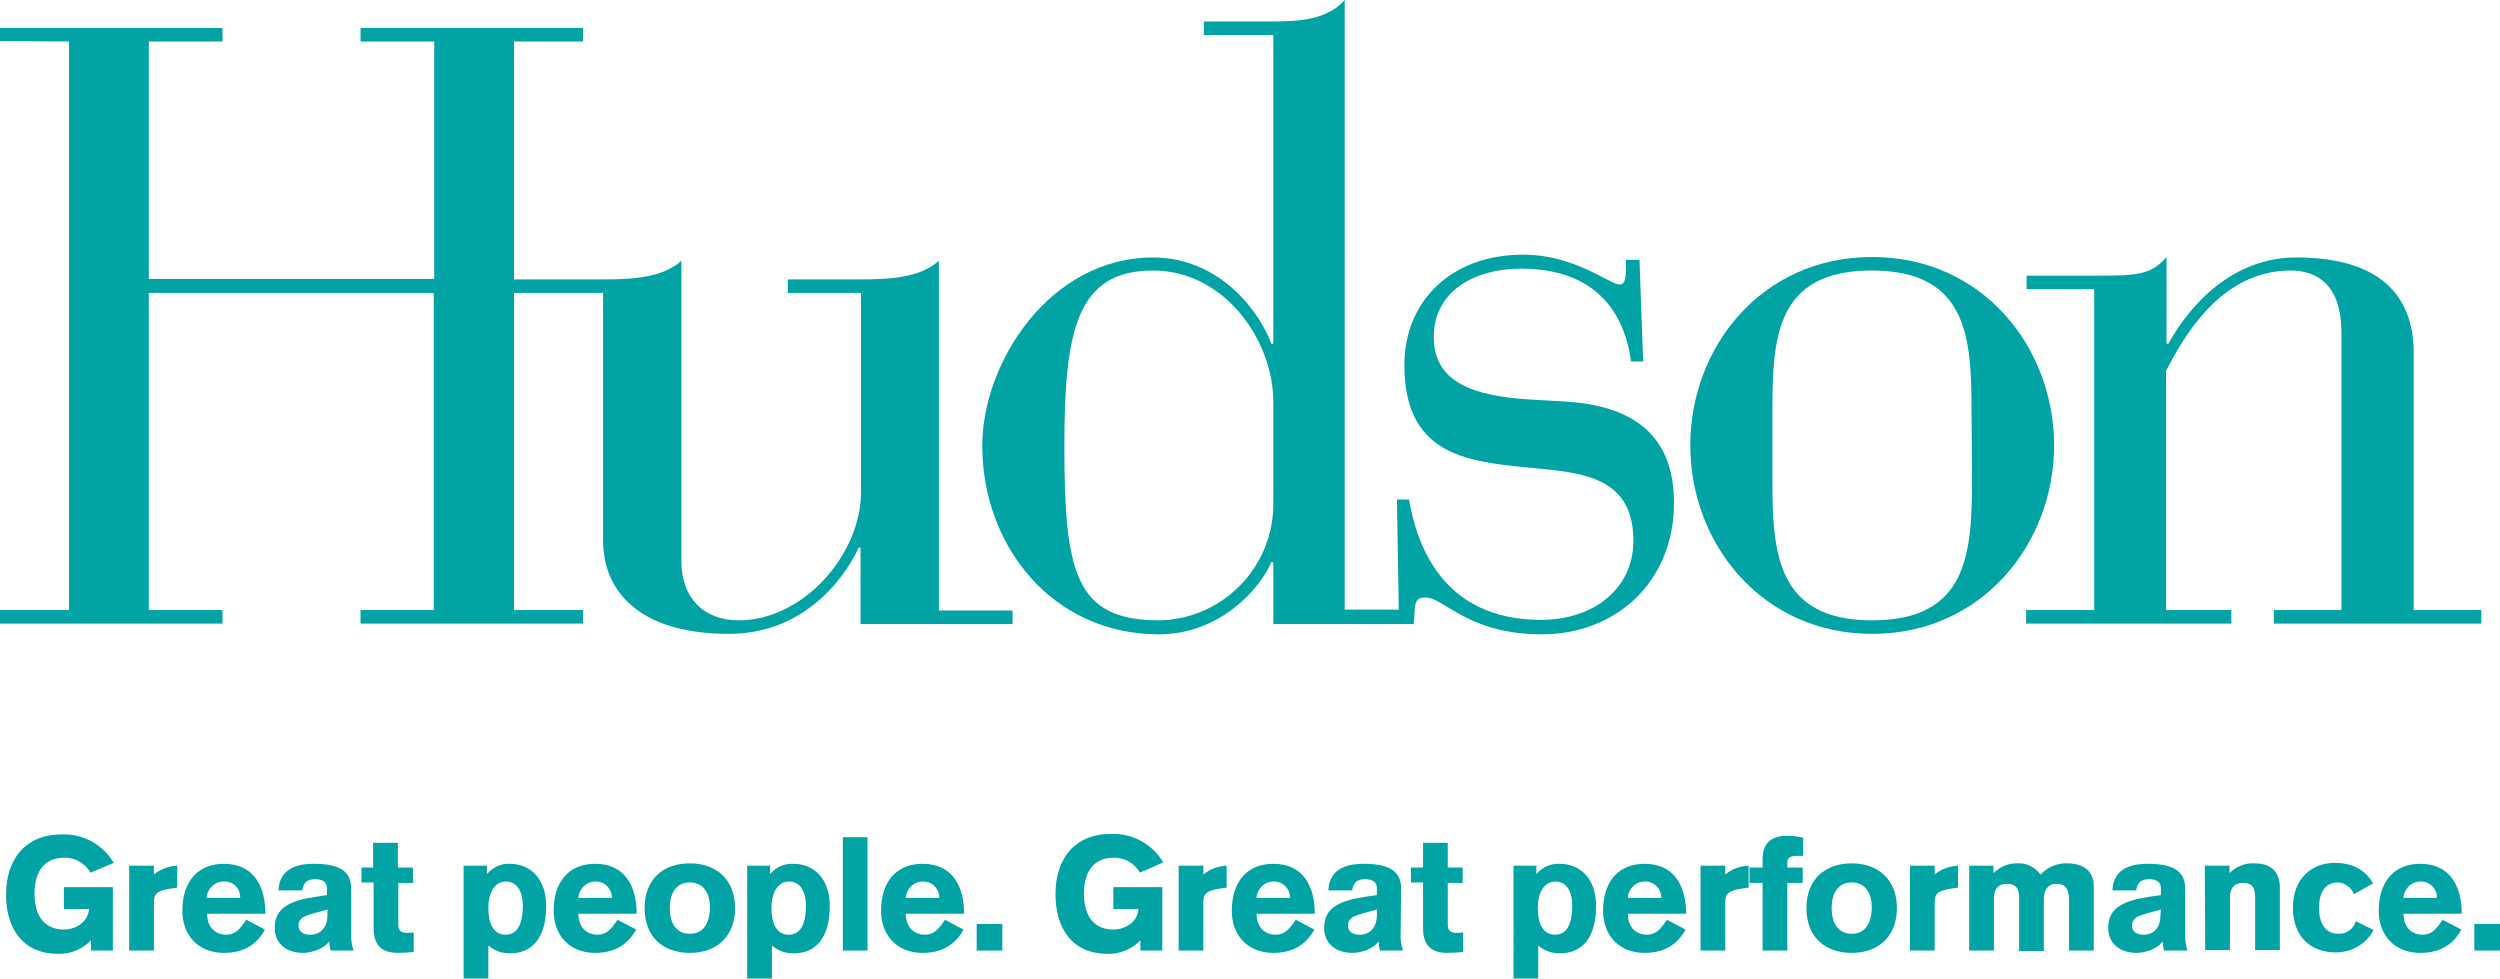 <?xml version="1.0" encoding="utf-8"?>
<!-- Generator: Adobe Illustrator 21.1.0, SVG Export Plug-In . SVG Version: 6.00 Build 0)  -->
<svg version="1.1" id="Layer_1" xmlns="http://www.w3.org/2000/svg" xmlns:xlink="http://www.w3.org/1999/xlink" x="0px" y="0px" viewBox="0 0 536 209.8" style="enable-background:new 0 0 536 209.8;" xml:space="preserve">
  <style type="text/css">
	.st0{fill:#01A3A4;}
</style>
  <title>hudson_logo</title>
  <g id="Layer_2">
    <g id="Layer_1-2">
      <path class="st0" d="M19.4,187.1c-1.2-2.1-3.4-3.3-5.7-3.2c-3.7,0-6.3,2.4-6.3,7.7c0,4.7,2.1,7.7,6.3,7.7c2.2,0,5.1-1.3,5.4-4.4
			h-5.4v-4.7h10.5v13.6h-4.7v-2.2c-1.8,1.9-4.4,3-7.1,2.9c-7.4,0-11.1-5.3-11.1-12.7s4-12.9,11.9-12.9c4.6-0.2,8.9,2.2,11.2,6.1
			L19.4,187.1z" />
      <path class="st0" d="M27.7,185.6H33v1.9c1.4-1.2,3.2-1.8,5-1.9v4.7l-0.6,0.1c-3.2,0.4-4.4,0.9-4.4,2.9v10.5h-5.3V185.6z" />
      <path class="st0" d="M44.4,195.8c0,3.5,2.3,4.6,4,4.6c2,0,2.9-1,4.4-3.2l4,2.1c-1.8,3.4-4.8,5-8.8,5c-5.6,0-8.9-3.9-8.9-9
			c0-6.4,3.4-10.1,8.9-10.1c6.6,0,8.9,5.1,8.9,10.7H44.4z M51.5,192.5c0.1-1.9-1.4-3.5-3.3-3.5c-0.1,0-0.2,0-0.3,0
			c-1.9,0-3.5,1.6-3.6,3.5L51.5,192.5z" />
      <path class="st0" d="M75.3,200c-0.1,1.3,0.1,2.6,0.5,3.8h-4.9c-0.2-0.6-0.3-1.2-0.3-1.9h-0.1c-0.9,1.4-3.6,2.4-5.5,2.4
			c-3.5,0-6.1-1.9-6.1-5.4c0-4.4,3.5-5.9,9.3-6.7l1.9-0.3v-1.5c0-1.4-1.1-1.9-2.5-1.9c-1.7,0-2.5,0.6-2.8,2.4h-5.1
			c0.2-5.2,5-5.7,7.5-5.7c5,0,8.1,1.2,8.1,5.3V200z M70.2,195l-3.6,1c-1.3,0.4-2.6,0.9-2.6,2.4s1.2,2,2.5,2c2.1,0,3.7-1.4,3.7-4.2
			L70.2,195z" />
      <path class="st0" d="M88.6,189.3h-3.2v8.9c0,1.4,0.7,1.8,1.7,1.8c0.5,0,1.1,0,1.6-0.1v4.2c-0.7,0.1-2.3,0.2-3.4,0.2
			c-4.5,0-5.2-2.8-5.2-5.5v-9.6h-2.6V186H80v-5.3h5.3v5.3h3.2L88.6,189.3z" />
      <path class="st0" d="M99.5,185.6h4.9v1.7h0.1c1.2-1.4,3-2.2,4.8-2.1c4.3,0,7.8,3.1,7.8,9c0,6.8-2.9,10.2-7.8,10.2
			c-1.6,0-3.2-0.5-4.5-1.6h-0.1v7.2h-5.3V185.6z M108.4,200.4c2.7,0,3.7-2.6,3.7-6.3c0-2.5-1-5.1-3.6-5.1s-3.8,2.6-3.8,5.7
			S105.7,200.4,108.4,200.4" />
      <path class="st0" d="M124,195.8c0,3.5,2.3,4.6,4,4.6c2,0,2.9-1,4.4-3.2l4,2.1c-1.9,3.4-4.8,5-8.8,5c-5.6,0-8.9-3.9-8.9-9
			c0-6.4,3.4-10.1,8.9-10.1c6.6,0,8.9,5.1,8.9,10.7H124z M131.2,192.5c0-1.9-1.5-3.5-3.4-3.5c-0.1,0-0.2,0-0.2,0
			c-1.9,0-3.5,1.6-3.6,3.5H131.2z" />
      <path class="st0" d="M157.6,194.7c0,6.1-4,9.6-9.7,9.6s-9.7-3.4-9.7-9.6s4-9.6,9.7-9.6S157.6,188.6,157.6,194.7 M143.6,194.7
			c0,3.1,1.3,5.5,4.3,5.5s4.3-2.4,4.3-5.7c0-2.9-1.3-5.3-4.3-5.3S143.6,191.6,143.6,194.7" />
      <path class="st0" d="M160.2,185.6h4.9v1.7h0.1c1.2-1.4,3-2.2,4.9-2.1c4.3,0,7.8,3.1,7.8,9c0,6.8-2.9,10.2-7.8,10.2
			c-1.6,0-3.2-0.5-4.5-1.6h-0.1v7.2h-5.3L160.2,185.6z M169.1,200.4c2.7,0,3.7-2.6,3.7-6.3c0-2.5-1-5.1-3.6-5.1s-3.8,2.6-3.8,5.7
			S166.4,200.4,169.1,200.4" />
      <rect x="180.7" y="179.5" class="st0" width="5.3" height="24.3" />
      <path class="st0" d="M194.2,195.8c0,3.5,2.3,4.6,4,4.6c2,0,2.9-1,4.4-3.2l4,2.1c-1.9,3.4-4.8,5-8.8,5c-5.6,0-8.9-3.9-8.9-9
			c0-6.4,3.4-10.1,8.9-10.1c6.6,0,8.9,5.1,8.9,10.7H194.2z M201.4,192.5c0-1.9-1.5-3.5-3.4-3.5c-0.1,0-0.2,0-0.2,0
			c-1.9,0-3.5,1.6-3.6,3.5H201.4z" />
      <rect x="209.4" y="198.1" class="st0" width="5.5" height="5.7" />
      <path class="st0" d="M244.4,187.1c-1.2-2.1-3.4-3.3-5.7-3.2c-3.7,0-6.3,2.4-6.3,7.7c0,4.7,2.1,7.7,6.3,7.7c2.2,0,5.1-1.3,5.4-4.4
			h-5.4v-4.7h10.5v13.6h-4.7v-2.2c-1.8,1.9-4.4,3-7.1,2.9c-7.4,0-11.1-5.3-11.1-12.8s4-12.9,11.9-12.9c4.6-0.2,8.9,2.2,11.2,6.1
			L244.4,187.1z" />
      <path class="st0" d="M252.7,185.6h5.3v1.9c1.4-1.2,3.2-1.8,5-1.9v4.7l-0.6,0.1c-3.2,0.4-4.4,0.9-4.4,2.9v10.5h-5.3V185.6z" />
      <path class="st0" d="M269.4,195.8c0,3.5,2.3,4.6,4,4.6c2,0,2.9-1,4.4-3.2l4,2.1c-1.9,3.4-4.8,5-8.8,5c-5.6,0-8.9-3.9-8.9-9
			c0-6.4,3.4-10.1,8.9-10.1c6.6,0,8.9,5.1,8.9,10.7H269.4L269.4,195.8z M276.6,192.5c0-1.9-1.5-3.5-3.4-3.5c-0.1,0-0.2,0-0.2,0
			c-1.9,0-3.5,1.6-3.6,3.5H276.6z" />
      <path class="st0" d="M300.3,200c-0.1,1.3,0.1,2.6,0.5,3.8h-4.9c-0.2-0.6-0.3-1.2-0.3-1.9h-0.1c-0.9,1.4-3.5,2.4-5.5,2.4
			c-3.5,0-6.1-1.9-6.1-5.4c0-4.4,3.5-5.9,9.3-6.7l2-0.3v-1.5c0-1.4-1.1-1.9-2.5-1.9c-1.7,0-2.5,0.6-2.8,2.4h-5.1
			c0.2-5.2,5-5.7,7.5-5.7c5,0,8.1,1.2,8.1,5.3L300.3,200L300.3,200z M295.2,195l-3.6,1c-1.3,0.4-2.6,0.9-2.6,2.4s1.2,2,2.5,2
			c2.1,0,3.7-1.4,3.7-4.2V195z" />
      <path class="st0" d="M313.6,189.3h-3.2v8.9c0,1.4,0.7,1.8,1.7,1.8c0.5,0,1.1,0,1.6-0.1v4.2c-0.7,0.1-2.3,0.2-3.4,0.2
			c-4.5,0-5.2-2.8-5.2-5.5v-9.6h-2.6V186h2.6v-5.3h5.3v5.3h3.2L313.6,189.3L313.6,189.3z" />
      <path class="st0" d="M324.5,185.6h4.9v1.7h0.1c1.2-1.4,3-2.2,4.9-2.1c4.3,0,7.8,3.1,7.8,9c0,6.8-2.9,10.2-7.8,10.2
			c-1.6,0-3.2-0.5-4.5-1.6h-0.1v7.2h-5.3L324.5,185.6L324.5,185.6z M333.4,200.4c2.7,0,3.7-2.6,3.7-6.3c0-2.5-1-5.1-3.6-5.1
			s-3.8,2.6-3.8,5.7S330.7,200.4,333.4,200.4" />
      <path class="st0" d="M349,195.8c0,3.5,2.3,4.6,4,4.6c2,0,2.9-1,4.4-3.2l4,2.1c-1.9,3.4-4.8,5-8.8,5c-5.6,0-8.9-3.9-8.9-9
			c0-6.4,3.4-10.1,8.9-10.1c6.6,0,8.9,5.1,8.9,10.7H349z M356.2,192.5c0-1.9-1.5-3.5-3.4-3.5c-0.1,0-0.2,0-0.2,0
			c-1.9,0-3.5,1.6-3.6,3.5H356.2z" />
      <path class="st0" d="M364.6,185.6h5.3v1.9c1.4-1.2,3.2-1.8,5-1.9v4.7l-0.6,0.1c-3.2,0.4-4.4,0.9-4.4,2.9v10.5h-5.3V185.6z" />
      <path class="st0" d="M377.9,189.3h-2.8V186h2.8v-1.8c0-2,0.6-5,5.2-5c1.2,0,2.3,0.1,3.5,0.4v3.9h-1.5c-0.9,0-1.9,0.3-1.9,1.3v1.2
			h3.3v3.3h-3.3v14.5h-5.3V189.3z" />
      <path class="st0" d="M406.7,194.7c0,6.1-4,9.6-9.7,9.6s-9.7-3.4-9.7-9.6s4-9.6,9.7-9.6S406.7,188.6,406.7,194.7 M392.7,194.7
			c0,3.1,1.3,5.5,4.3,5.5s4.3-2.4,4.3-5.7c0-2.9-1.3-5.3-4.3-5.3S392.7,191.6,392.7,194.7" />
      <path class="st0" d="M409.5,185.6h5.3v1.9c1.4-1.2,3.2-1.8,5-1.9v4.7l-0.6,0.1c-3.2,0.4-4.4,0.9-4.4,2.9v10.5h-5.3L409.5,185.6z" />
      <path class="st0" d="M422.1,185.6h5.3v1.6c1.4-1.4,3.3-2.2,5.3-2.1c1.9-0.1,3.7,0.9,4.8,2.4c1.5-1.6,3.6-2.5,5.8-2.4
			c1.8,0,5.6,0.6,5.6,4.8v13.9h-5.3v-10.6c0-2.6-0.7-3.7-2.7-3.7c-1.8,0-2.7,1.3-2.7,3.2v11.2h-5.3v-11.4c0-1.8-0.5-3-2.6-3
			s-2.8,1.4-2.8,3v11.3h-5.3V185.6z" />
      <path class="st0" d="M468.5,200c-0.1,1.3,0.1,2.6,0.5,3.8H464c-0.2-0.6-0.3-1.2-0.3-1.9h-0.1c-0.9,1.4-3.5,2.4-5.5,2.4
			c-3.5,0-6.1-1.9-6.1-5.4c0-4.4,3.5-5.9,9.3-6.7l2-0.3v-1.5c0-1.4-1.1-1.9-2.5-1.9c-1.7,0-2.5,0.6-2.8,2.4h-5.1
			c0.2-5.2,5-5.7,7.5-5.7c5,0,8.1,1.2,8.1,5.3L468.5,200L468.5,200z M463.3,195l-3.6,1c-1.3,0.4-2.6,0.9-2.6,2.4s1.2,2,2.5,2
			c2.1,0,3.6-1.4,3.6-4.2L463.3,195L463.3,195z" />
      <path class="st0" d="M472.7,185.6h5.3v1.6c1.4-1.4,3.3-2.2,5.3-2.1c4.3,0,5.5,2.5,5.5,5.2v13.4h-5.3v-11.4c0-1.8-0.5-3-2.6-3
			s-2.8,1.4-2.8,3v11.4h-5.3L472.7,185.6L472.7,185.6z" />
      <path class="st0" d="M504.7,191.7c-0.6-1.4-1.9-2.4-3.4-2.5c-3,0-4.1,2.4-4.1,5.5s1.3,5.5,4.1,5.5c1.7,0.1,3.3-1,3.8-2.7l3.8,1.9
			c-1.6,3-4.7,4.8-8.1,4.8c-5.4,0-9.2-3.4-9.2-9.6s4-9.6,9-9.6c3.5,0,6.4,1.3,8.2,4.4L504.7,191.7z" />
      <path class="st0" d="M515.3,195.8c0,3.5,2.3,4.6,4,4.6c2,0,2.9-1,4.4-3.2l4,2.1c-1.8,3.4-4.8,5-8.8,5c-5.6,0-8.9-3.9-8.9-9
			c0-6.4,3.4-10.1,8.9-10.1c6.6,0,8.9,5.1,8.9,10.7H515.3L515.3,195.8z M522.5,192.5c0-1.9-1.5-3.5-3.4-3.5c-0.1,0-0.2,0-0.2,0
			c-1.9,0-3.5,1.6-3.6,3.5H522.5z" />
      <rect x="530.5" y="198.1" class="st0" width="5.5" height="5.7" />
      <path class="st0" d="M201.3,130.8V55.9c-4,3.6-10.3,4-16.7,4h-15.7v2.9h15.7v42.7c0,13.3-12.3,27.5-26.2,27.5
			c-7.6,0-12.3-4.9-12.3-12.6V55.9c-4,3.6-10.3,4-16.7,4h-19.2v-51H125V6H77.3v2.9h15.8v50.9H31.9V8.9h15.8V6H0v2.8l14.8,0.1v121.9
			H0v2.9h47.7v-2.9H31.9v-68h61.1v68H77.3v2.9H125v-2.9h-14.8v-68h19.1v53.1c0,10.4,7.2,20,27,20c17.7,0,26-14.4,27.8-18.5h0.4v16.4
			h32.6v-2.9H201.3L201.3,130.8z" />
      <path class="st0" d="M273,107.5c0.3,13.7-10.5,25.1-24.2,25.5c-0.1,0-0.2,0-0.3,0c-18,0-20.3-10.3-20.3-37.5
			c0-24.9,2.8-37.5,19-37.5c15.3,0,25.8,14.9,25.8,28.2V107.5z M335.7,86.1l-6.9-0.4c-13.5-0.7-21.4-4-21.4-13.5s8.4-14.6,18.7-14.6
			c16.1,0,22.2,9.5,23.6,19.9h2.6l-0.8-21.8h-2.9v1.5c0,2.6-0.2,3.8-1.4,3.8c-2,0-9.6-6.4-20.6-6.4c-15.9,0-25.5,10.4-25.5,23.6
			c0,19,12.8,20.7,26.1,22c10.8,1.1,23,1.3,23,15.7c0,10.4-8.6,17-19.8,17c-21.4,0-26.7-16.5-28.3-25.8h-2.6l0.4,23.6h-11.6V0
			c-3.7,4.2-9.6,4.6-15.5,4.6h-14.7v2.9H273v66.2h-0.4c-3.3-8.5-12.2-18.5-25.4-18.5c-22.1,0-36.6,22.5-36.6,40.4
			c0,21.3,14.9,40.4,37.9,40.4c12.7,0,21.4-9.3,24.1-15.5h0.4v13.3h30.1c0.4-3.9-0.2-5.7,2.5-5.7c4.1,0,9,7.9,25,7.9
			c15.7,0,28.3-11.1,28.3-28.2C358.9,95.1,352.2,87.1,335.7,86.1" />
      <path class="st0" d="M422.7,88.4c0-15.8-0.7-30.4-21.4-30.4S380,72.6,380,88.4v14.2c0,15.8,0.8,30.4,21.4,30.4
			s21.4-14.5,21.4-30.4L422.7,88.4z M401.4,55.1c23.8,0,39,19.5,39,40.4s-15.3,40.4-39,40.4s-39-19.4-39-40.4S377.6,55.1,401.4,55.1
			" />
      <path class="st0" d="M449,62h-14.5v-2.9H449c8.8,0,12.1,0,15.5-4v18.6h0.4c4.8-8.7,14-18.5,27.4-18.5c19.7,0,25.2,9.8,25.2,20.5
			v55.1H532v2.9h-44.5v-2.9h14.5V71.3c0-10-5-13.3-10.9-13.3c-15.5,0-23.4,15.3-26.7,21.5v51.3h14v2.9h-44v-2.9H449V62z" />
    </g>
  </g>
</svg>